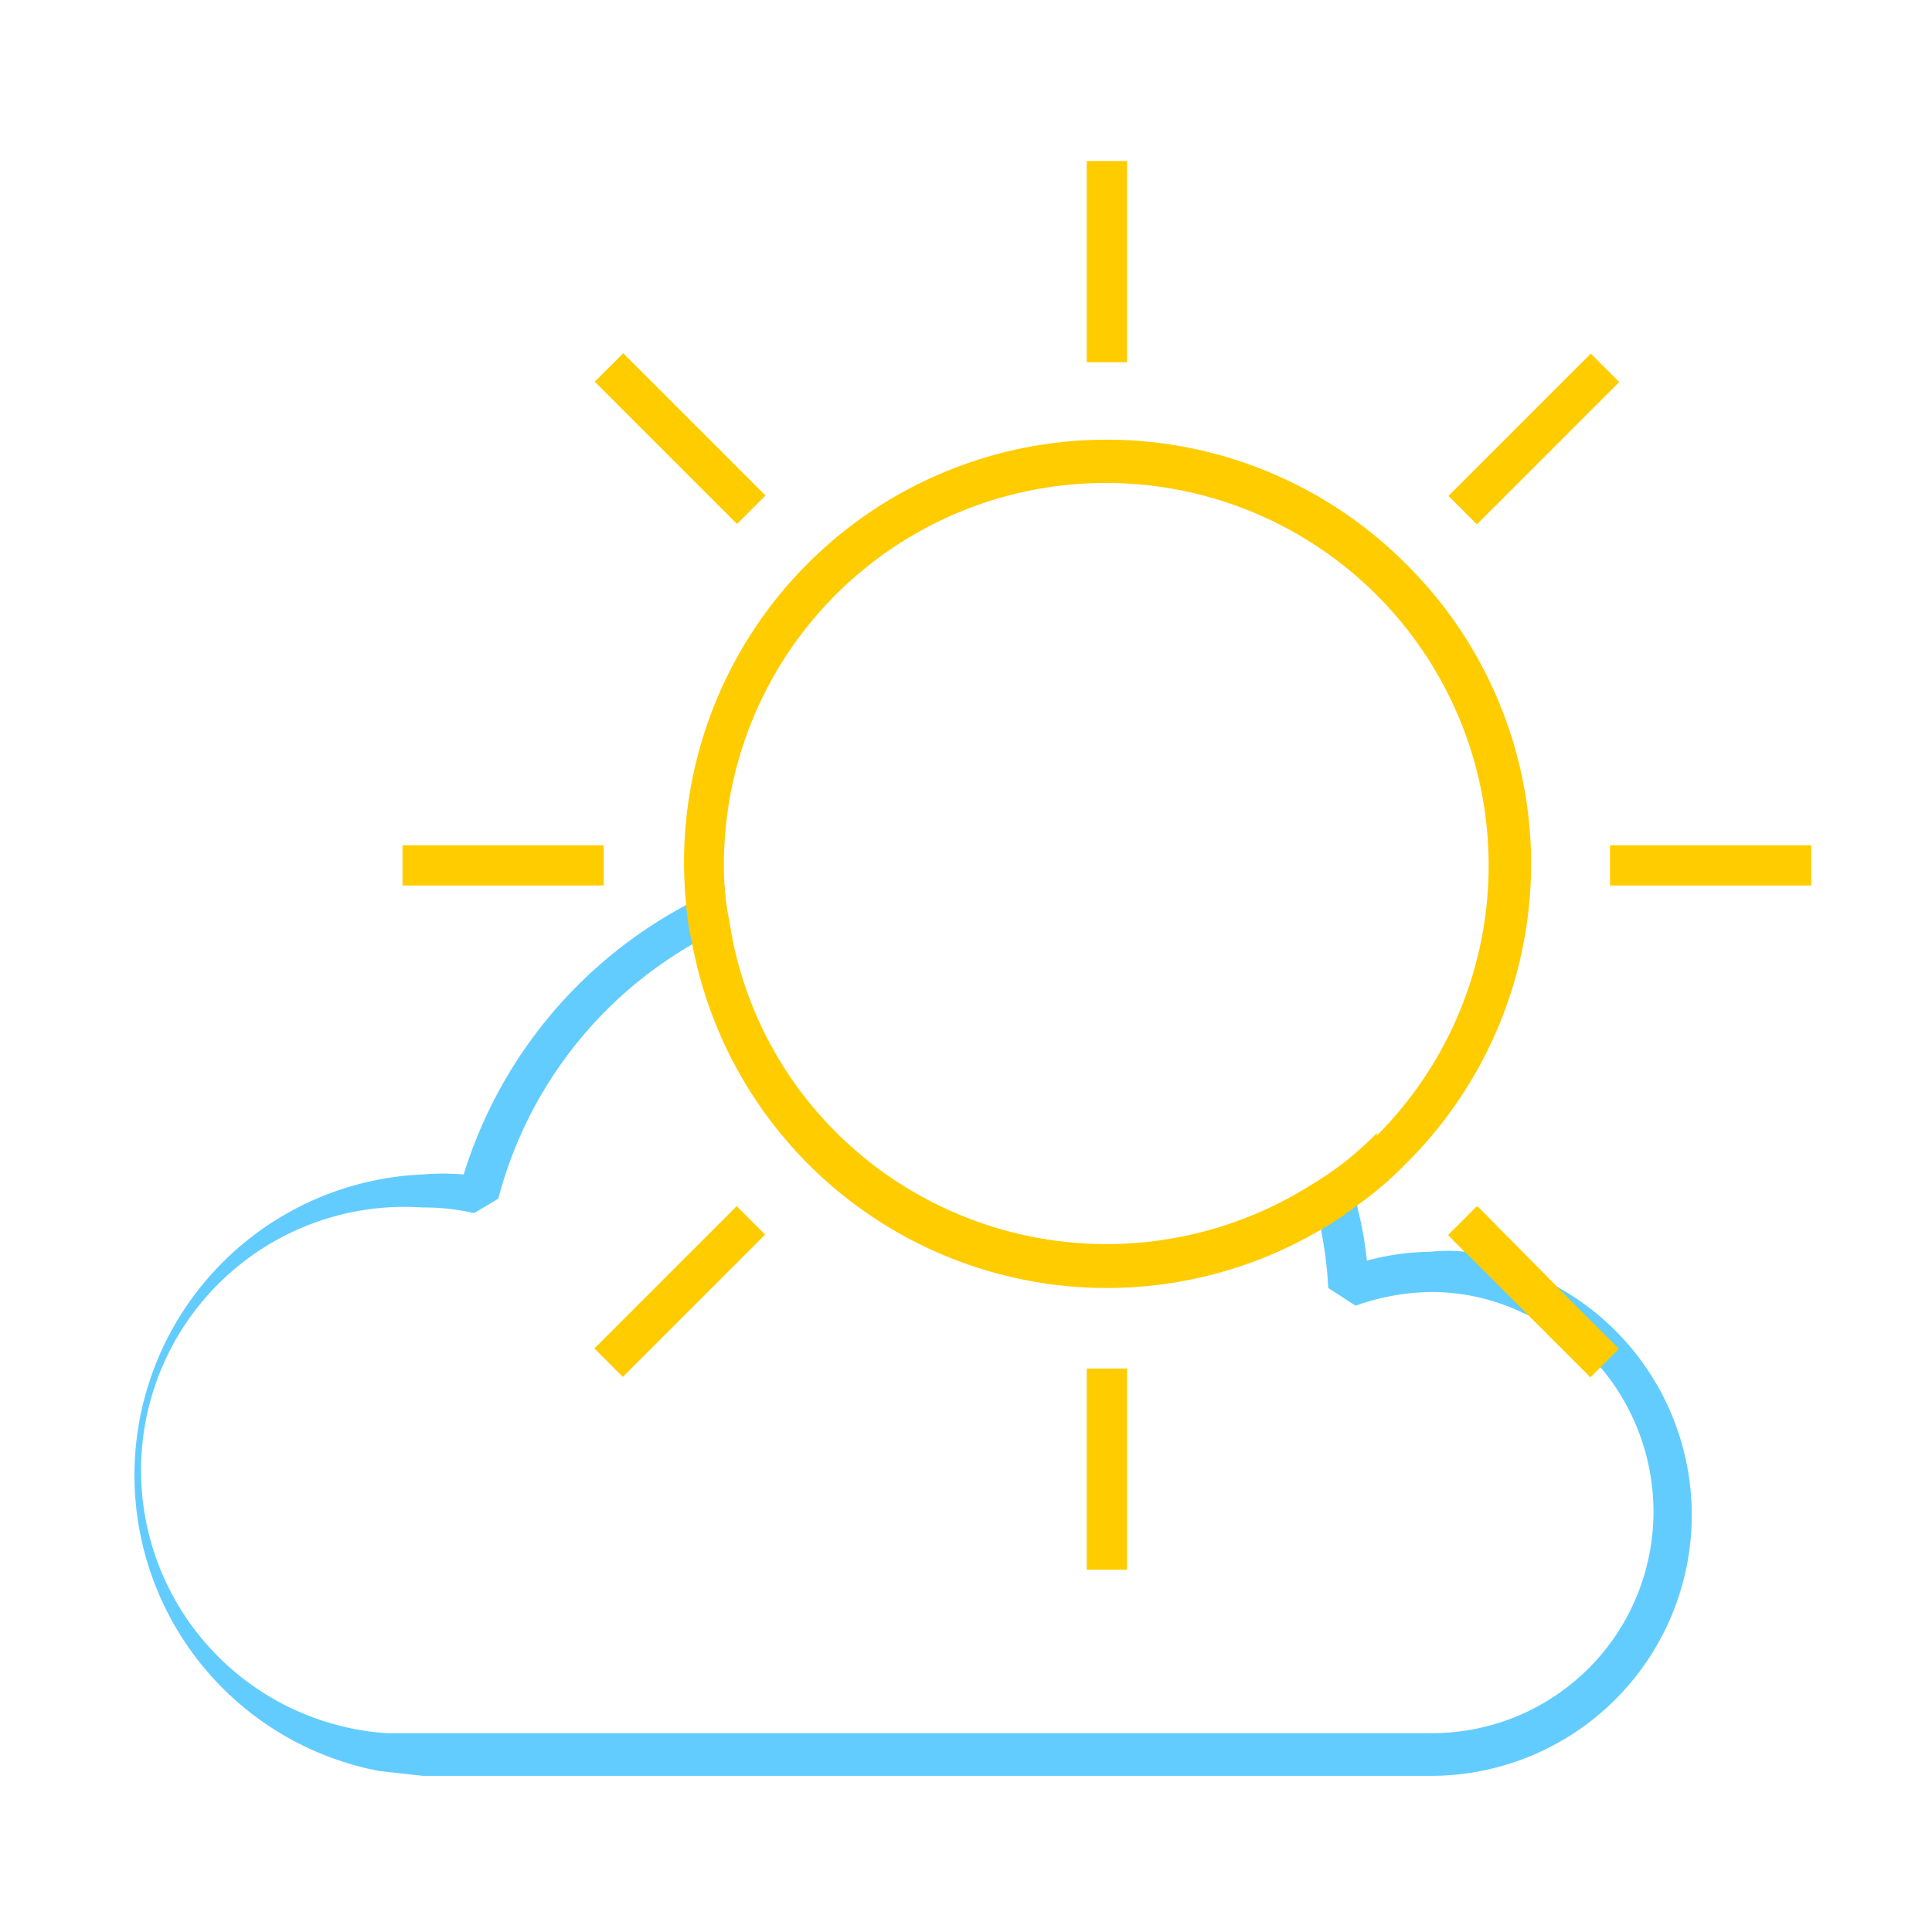 <svg id="Layer_1" data-name="Layer 1" xmlns="http://www.w3.org/2000/svg" viewBox="0 0 24 24"><defs><style>.cls-1{fill:#fc0;}.cls-2{fill:#63ccff;}</style></defs><title>30</title><path class="cls-1" d="M20.11,16.76l-.23.23a2.8,2.8,0,0,0-1-.73L18,15.35l.36-.36.84.85Z"/><path class="cls-2" d="M19.2,15.85h0a2.89,2.89,0,0,0-1-.3,2,2,0,0,0-.43,0,3.13,3.13,0,0,0-.79.11,4.61,4.61,0,0,0-.11-.63,3.23,3.23,0,0,0-.14-.51,4.27,4.27,0,0,1-.44.3,2.72,2.72,0,0,1,.13.51,4.91,4.91,0,0,1,.08.67l.34.22a2.87,2.87,0,0,1,.93-.17,2.62,2.62,0,0,1,1.15.26h0a2.62,2.62,0,0,1,1,.72h0a2.78,2.78,0,0,1,.62,1.75,2.75,2.75,0,0,1-2.75,2.75H5.27l-.47,0h0A3.24,3.24,0,0,1,5.25,15a2.73,2.73,0,0,1,.64.07l.3-.18A5.16,5.16,0,0,1,8.6,11.73l.46-.25A3.17,3.17,0,0,1,9,11a3.22,3.22,0,0,0-.49.25,5.7,5.7,0,0,0-2.75,3.34,3,3,0,0,0-.52,0A3.74,3.74,0,0,0,4.71,22h0l.54.06h12.5a3.24,3.24,0,0,0,1.45-6.15Z"/><path class="cls-1" d="M17.46,7A5.25,5.25,0,0,0,8.52,11.2a3.41,3.41,0,0,0,.08.53,5.24,5.24,0,0,0,7.8,3.55,3.52,3.52,0,0,0,.45-.3,4.3,4.3,0,0,0,.61-.52A5.24,5.24,0,0,0,17.46,7Zm-.35,7.07a4.49,4.49,0,0,1-.4.36,4.27,4.27,0,0,1-.44.3,4.76,4.76,0,0,1-5.88-.66,4.68,4.68,0,0,1-1.33-2.63A3.17,3.17,0,0,1,9,11a4.74,4.74,0,0,1,4.74-5,4.75,4.75,0,0,1,3.36,8.11Z"/><rect class="cls-1" x="7.2" y="15.8" width="2.5" height="0.5" transform="translate(-8.88 10.67) rotate(-45)"/><rect class="cls-1" x="17.8" y="5.2" width="2.5" height="0.5" transform="translate(1.73 15.07) rotate(-45)"/><rect class="cls-1" x="5" y="10.5" width="2.5" height="0.5"/><rect class="cls-1" x="20" y="10.5" width="2.5" height="0.5"/><rect class="cls-1" x="8.2" y="4.2" width="0.5" height="2.5" transform="translate(-1.38 7.57) rotate(-45)"/><rect class="cls-1" x="18.8" y="14.8" width="0.5" height="2.5" transform="translate(-5.77 18.17) rotate(-45)"/><rect class="cls-1" x="13.5" y="2" width="0.5" height="2.5"/><rect class="cls-1" x="13.5" y="17" width="0.5" height="2.5"/></svg>
